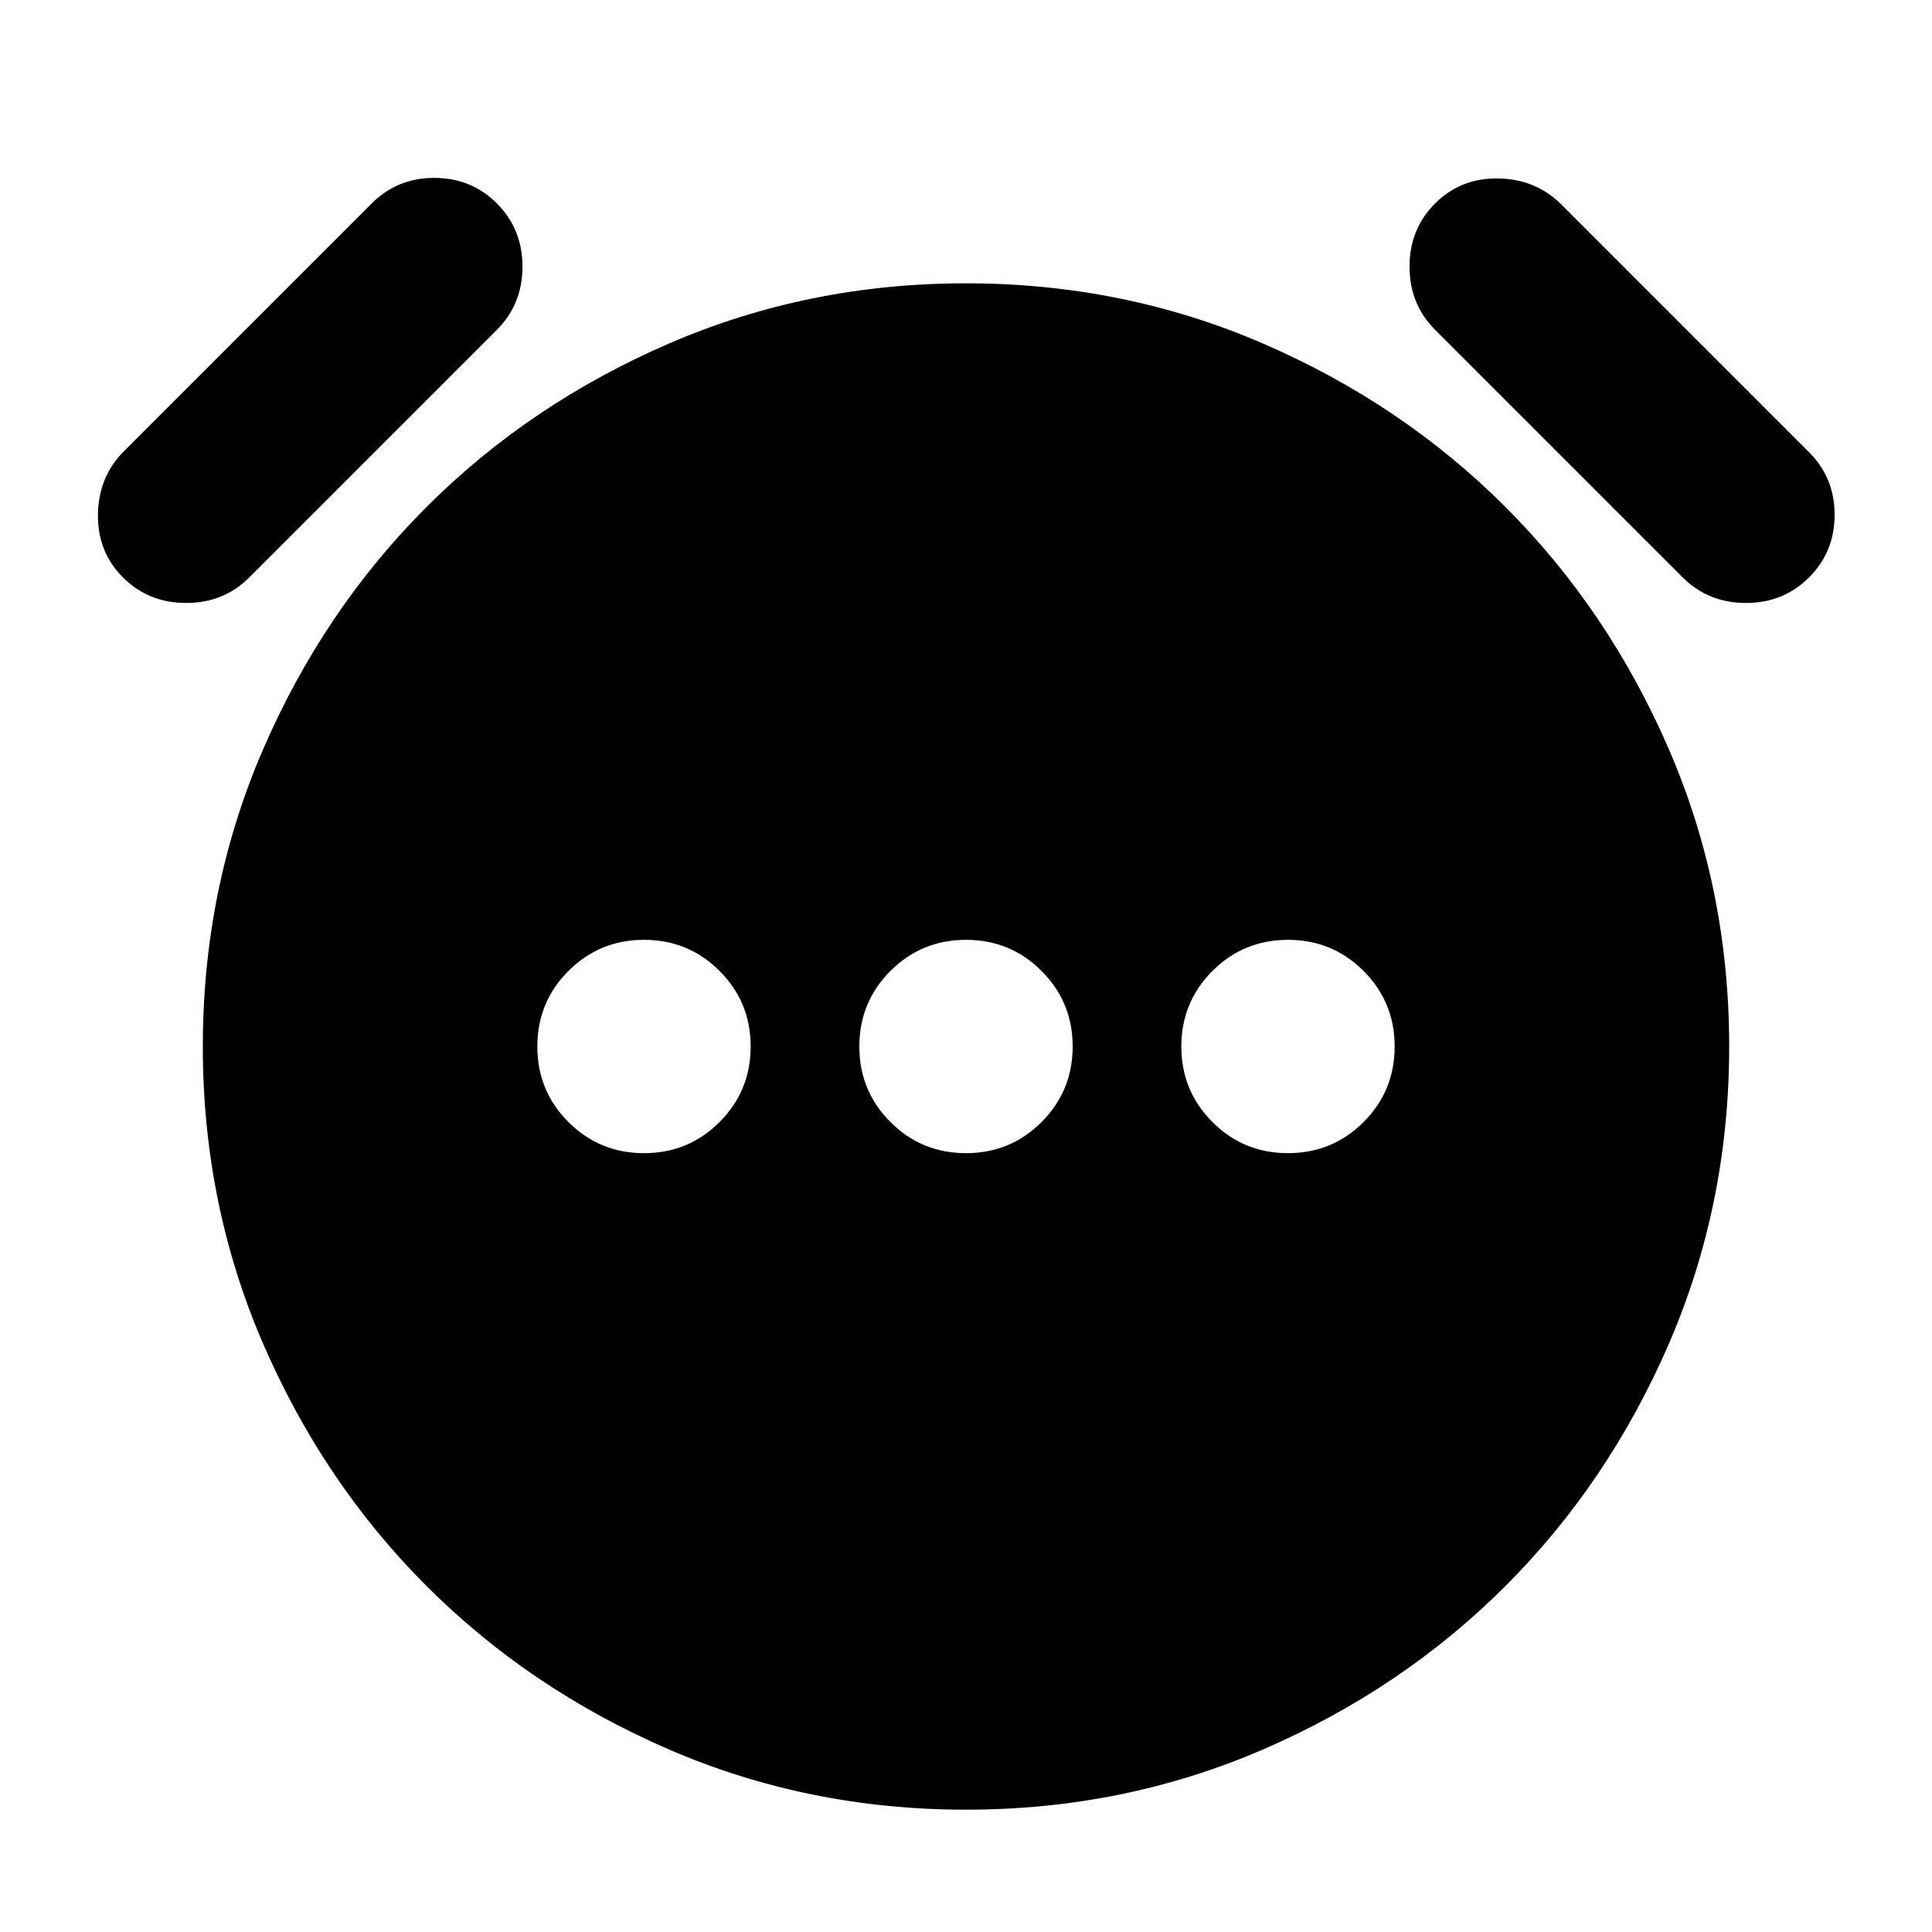 <svg xmlns="http://www.w3.org/2000/svg" height="24" viewBox="0 -960 960 960" width="24"><path d="M320-387q22.09 0 37.54-15.46Q373-417.91 373-440t-15.46-37.54Q342.09-493 320-493t-37.54 15.46Q267-462.09 267-440t15.46 37.54Q297.91-387 320-387Zm160 0q22.09 0 37.54-15.46Q533-417.91 533-440t-15.46-37.54Q502.09-493 480-493t-37.54 15.46Q427-462.09 427-440t15.46 37.54Q457.91-387 480-387Zm160 0q22.09 0 37.54-15.46Q693-417.91 693-440t-15.46-37.54Q662.09-493 640-493t-37.54 15.46Q587-462.09 587-440t15.46 37.54Q617.91-387 640-387ZM480-60.78q-78.39 0-147.57-29.91-69.17-29.92-120.5-81.24-51.32-51.33-81.24-120.5-29.91-69.18-29.91-147.57 0-78.39 29.91-147.57 29.92-69.17 81.24-120.5 51.33-51.32 120.5-81.24 69.18-29.91 147.57-29.91 78.39 0 147.57 29.91 69.17 29.92 120.5 81.24 51.32 51.33 81.24 120.5 29.91 69.18 29.91 147.57 0 78.39-29.91 147.57-29.92 69.17-81.24 120.5-51.33 51.32-120.5 81.24Q558.39-60.78 480-60.78ZM61.09-673.09q-12.7-12.69-12.42-31.39.29-18.69 12.98-31.39L184.7-858.91q12.69-12.7 31.1-12.7 18.42 0 31.11 12.7 12.7 12.69 12.7 31.39 0 18.69-12.7 31.39L123.87-673.09q-12.7 12.7-31.39 12.7-18.7 0-31.39-12.7Zm837.82 0q-12.69 12.7-31.39 12.7-18.69 0-31.39-12.7L713.09-796.13q-12.7-12.7-12.7-31.39 0-18.7 12.7-31.39 12.69-12.7 31.39-12.42 18.69.29 31.39 12.98L898.91-735.3q12.7 12.69 12.7 31.1 0 18.42-12.7 31.11Z"/></svg>